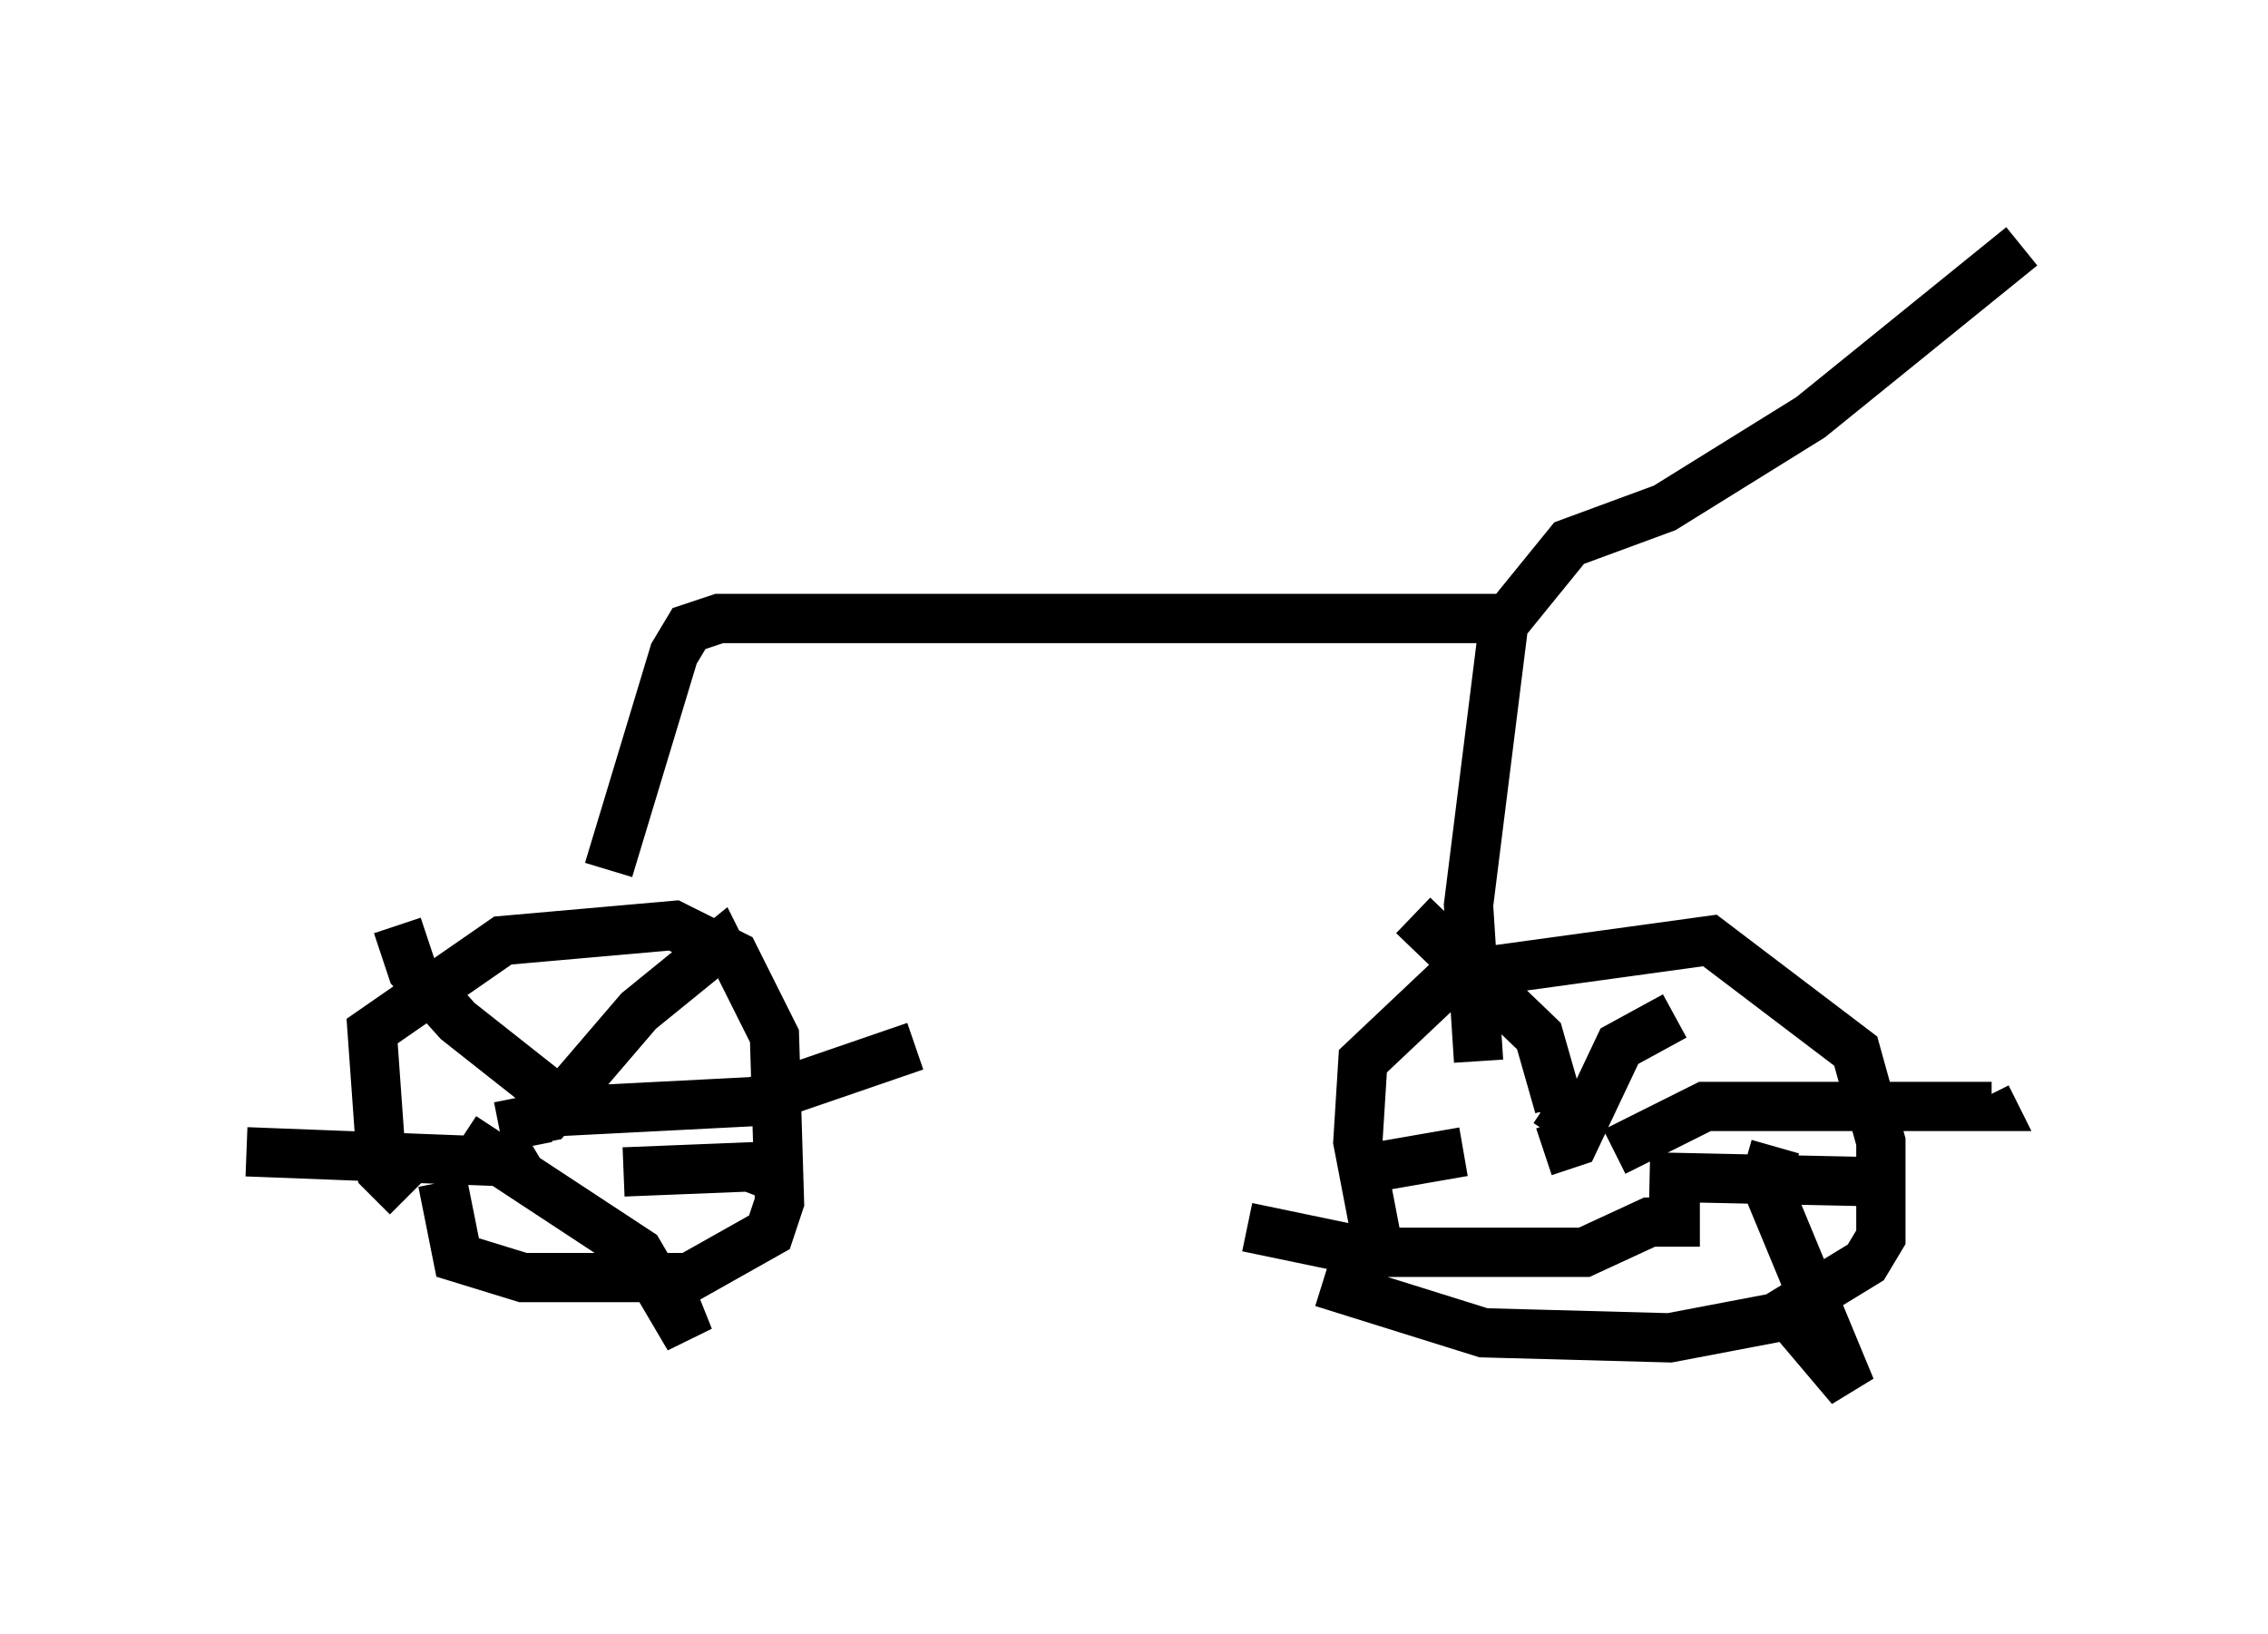 <?xml version="1.0" encoding="utf-8" ?>
<svg baseProfile="full" height="33.173" version="1.1" width="46.036" xmlns="http://www.w3.org/2000/svg" xmlns:ev="http://www.w3.org/2001/xml-events" xmlns:xlink="http://www.w3.org/1999/xlink"><defs /><rect fill="white" height="33.173" width="46.036" x="0" y="0" /><path d="M29.807, 27.663 m-1.735, -1.838 l-0.51, -2.654 0.102, -1.633 l1.838, -1.735 5.206, -0.715 l2.96, 2.246 0.51, 1.838 l0.0, 1.94 -0.306, 0.51 l-1.838, 1.123 -2.144, 0.408 l-3.777, -0.102 -3.267, -1.021 m-18.579, -1.735 l-0.51, -0.51 -0.204, -2.858 l2.654, -1.838 3.471, -0.306 l1.225, 0.613 0.817, 1.633 l0.102, 3.369 -0.204, 0.613 l-1.633, 0.919 -3.369, 0.0 l-1.327, -0.408 -0.306, -1.531 m1.735, -0.715 l-0.102, -0.51 0.51, -0.102 l1.838, -2.144 1.633, -1.327 l0.204, 0.408 m-3.471, 2.96 l3.981, -0.204 3.267, -1.123 m-5.921, 2.552 l2.552, -0.102 0.817, 0.306 m-6.635, -0.919 l3.573, 2.348 1.021, 1.735 l-0.408, -1.021 m-2.756, -2.858 l-0.51, 0.306 -5.308, -0.204 m6.227, -1.123 l-1.94, -1.531 -0.919, -1.021 l-0.306, -0.919 m23.479, 4.288 l0.408, -0.613 0.51, 0.0 l-0.613, 0.102 -0.204, -0.306 m0.0, 0.204 l-0.408, -1.429 -2.552, -2.45 m2.654, 4.798 l0.613, -0.204 0.919, -1.94 l1.123, -0.613 m-1.225, 2.756 l1.838, -0.919 5.819, 0.0 l-0.102, -0.204 m-6.84, 1.633 l4.696, 0.102 m-2.144, -0.715 l-0.204, 0.715 1.735, 4.185 l-1.123, -1.327 m-1.94, -2.042 l-1.021, 0.0 -1.327, 0.613 l-4.39, 0.0 -2.45, -0.51 m4.39, -1.531 l-2.348, 0.408 m2.654, -2.246 l-0.204, -3.165 0.715, -5.717 l1.327, -1.633 1.94, -0.715 l2.96, -1.838 4.288, -3.471 m-10.208, 7.554 l-16.231, 0.0 -0.613, 0.204 l-0.306, 0.51 -1.327, 4.39 " fill="none" stroke="black" stroke-width="1" /></svg>
